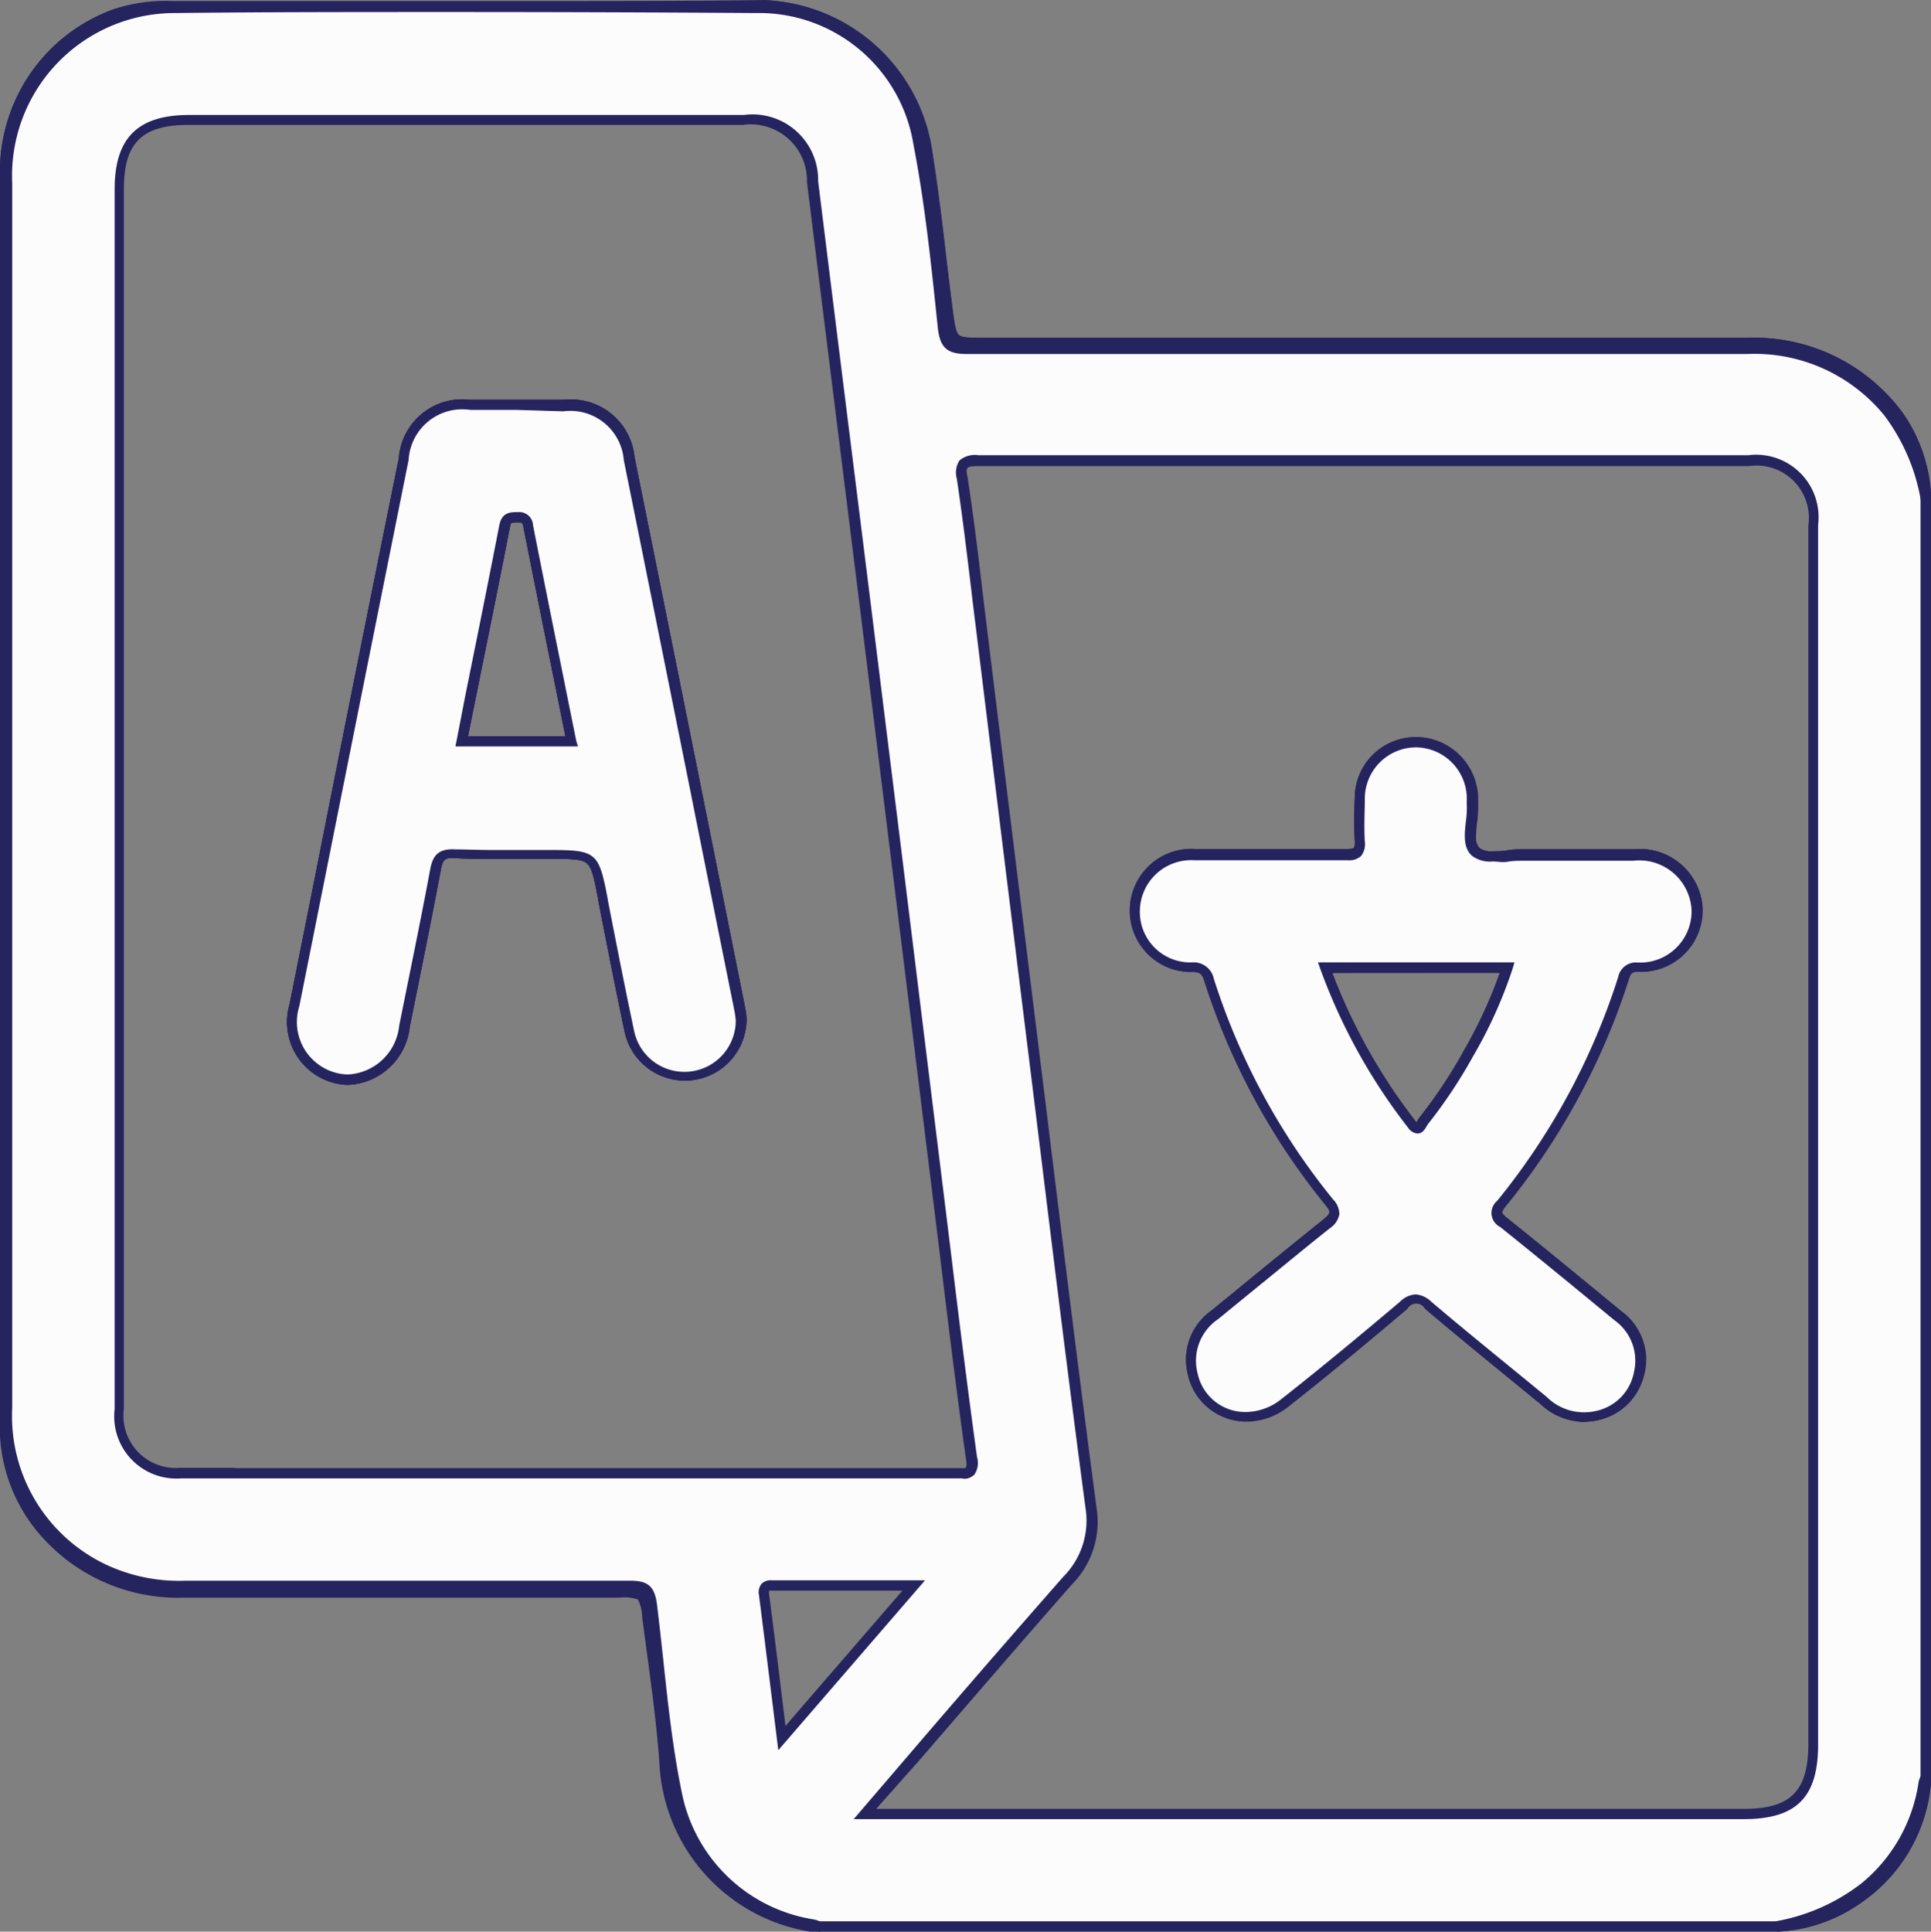 <svg xmlns="http://www.w3.org/2000/svg" width="18.799" height="18.803" viewBox="0 0 18.799 18.803"><rect x="0" y="0" width="18.799" height="18.803" fill="#808080" stroke="none"/><g transform="translate(-225.353 -171.672)"><path d="M249.842,205.492q-.54-2.685-1.078-5.37a.57.57,0,0,0-.637-.516q-.456,0-.912,0a.573.573,0,0,0-.646.527q-.534,2.657-1.064,5.317a.55.55,0,1,0,1.071.211c.1-.506.206-1.011.3-1.518.022-.123.061-.169.194-.163.3.013.608,0,.912,0,.444,0,.442,0,.526.439s.167.858.258,1.285a.548.548,0,0,0,1.088-.112A.854.854,0,0,0,249.842,205.492Zm-2.71-2.611c.142-.7.285-1.4.42-2.1.017-.086.06-.085.124-.086s.092.015.106.086c.137.7.279,1.391.42,2.1Z" transform="translate(-17.283 -23.993)" fill="#fcfcfc"/><path d="M246.031,206.225a.593.593,0,0,1-.122-.013.613.613,0,0,1-.454-.771l.254-1.272q.4-2.023.81-4.045a.619.619,0,0,1,.695-.567q.456,0,.913,0a.621.621,0,0,1,.686.556q.323,1.6.644,3.2.217,1.083.434,2.165a.873.873,0,0,1,.013.1v.008a.6.6,0,0,1-1.187.122c-.087-.41-.165-.808-.258-1.285v-.005c-.038-.2-.059-.307-.111-.35s-.163-.043-.365-.043c-.185,0-.371,0-.556,0-.138,0-.252,0-.358-.007s-.123.014-.143.122c-.073.388-.152.782-.229,1.162l-.072.357A.631.631,0,0,1,246.031,206.225Zm1.639-6.57h-.456a.523.523,0,0,0-.6.487q-.406,2.021-.81,4.045l-.254,1.272a.512.512,0,0,0,.377.654.492.492,0,0,0,.1.011.528.528,0,0,0,.495-.474l.072-.357c.077-.38.157-.773.229-1.16.023-.128.071-.211.245-.2.1,0,.217.006.354.006.185,0,.371,0,.556,0,.465,0,.487.018.574.475v.005c.093.477.171.874.258,1.284a.5.5,0,0,0,.989-.1.807.807,0,0,0-.012-.093q-.218-1.082-.434-2.165-.321-1.6-.644-3.2a.522.522,0,0,0-.589-.476Zm.592,3.276H247.07l.1-.516c.109-.537.221-1.093.327-1.638.024-.124.107-.126.167-.127h.018a.133.133,0,0,1,.143.127c.087.442.177.891.265,1.326q.077.383.155.769Zm-1.07-.1h.948q-.071-.356-.143-.709c-.088-.435-.178-.884-.265-1.326-.009-.046-.017-.046-.045-.046h-.016c-.06,0-.062,0-.071.046-.106.546-.219,1.1-.328,1.639Z" transform="translate(-17.283 -23.993)" fill="#25245e"/><path d="M241.16,181.188a.126.126,0,0,1,.135-.106.549.549,0,0,0,.58-.565.558.558,0,0,0-.621-.526c-.358,0-.717,0-1.075,0-.158,0-.368.056-.458-.024-.1-.092-.022-.308-.035-.469,0-.018,0-.036,0-.056a.546.546,0,0,0-1.092,0c-.006.139-.008.28,0,.42.006.1-.022.135-.128.131-.255-.007-.511,0-.766,0-.237,0-.474,0-.711,0a.55.55,0,0,0-.584.544.54.54,0,0,0,.561.546.149.149,0,0,1,.162.124,6.567,6.567,0,0,0,1.169,2.163c.073.088.071.137-.022.212-.367.29-.725.59-1.088.886a.537.537,0,0,0-.216.577.544.544,0,0,0,.9.278c.392-.308.774-.626,1.155-.949a.151.151,0,0,1,.24,0c.37.314.749.619,1.124.928a.567.567,0,0,0,.522.146.547.547,0,0,0,.2-.969c-.37-.3-.741-.61-1.115-.909-.079-.063-.086-.1-.021-.184A6.66,6.66,0,0,0,241.16,181.188Zm-1.516.745a4.712,4.712,0,0,1-.434.651c-.027.033-.047.123-.114.035a5.617,5.617,0,0,1-.845-1.529h1.774A4.332,4.332,0,0,1,239.644,181.932Zm1.516-.745a.126.126,0,0,1,.135-.106.549.549,0,0,0,.58-.565.558.558,0,0,0-.621-.526c-.358,0-.717,0-1.075,0-.158,0-.368.056-.458-.024-.1-.092-.022-.308-.035-.469,0-.018,0-.036,0-.056a.546.546,0,0,0-1.092,0c-.006.139-.008.28,0,.42.006.1-.022.135-.128.131-.255-.007-.511,0-.766,0-.237,0-.474,0-.711,0a.55.55,0,0,0-.584.544.54.54,0,0,0,.561.546.149.149,0,0,1,.162.124,6.567,6.567,0,0,0,1.169,2.163c.073.088.071.137-.022.212-.367.29-.725.59-1.088.886a.537.537,0,0,0-.216.577.544.544,0,0,0,.9.278c.392-.308.774-.626,1.155-.949a.151.151,0,0,1,.24,0c.37.314.749.619,1.124.928a.567.567,0,0,0,.522.146.547.547,0,0,0,.2-.969c-.37-.3-.741-.61-1.115-.909-.079-.063-.086-.1-.021-.184A6.66,6.66,0,0,0,241.16,181.188Zm-1.516.745a4.712,4.712,0,0,1-.434.651c-.027.033-.047.123-.114.035a5.617,5.617,0,0,1-.845-1.529h1.774A4.332,4.332,0,0,1,239.644,181.932Zm4.194-6.207a1.738,1.738,0,0,0-1.483-.716q-3.712,0-7.424,0c-.312,0-.314,0-.356-.314-.07-.53-.121-1.063-.206-1.592a1.666,1.666,0,0,0-1.618-1.382c-1.908.017-3.818,0-5.727.007a1.575,1.575,0,0,0-.555.078,1.611,1.611,0,0,0-1.066,1.527q0,6.091,0,12.184a1.541,1.541,0,0,0,.363,1.025,1.725,1.725,0,0,0,1.385.615c1.41,0,2.821,0,4.232,0,.24,0,.244,0,.275.236.061.47.133.939.167,1.412a1.692,1.692,0,0,0,1.513,1.617h9.3a1.485,1.485,0,0,0,.792-.271,1.521,1.521,0,0,0,.667-1.188V176.524A1.5,1.5,0,0,0,243.838,175.725Zm-17.321,9.661q0-2.982,0-5.965v-5.909c0-.476.2-.674.677-.674h5.4a.593.593,0,0,1,.672.6q.322,2.611.65,5.225.282,2.268.561,4.539c.11.886.213,1.773.336,2.656.027.184-.064.149-.163.149h-7c-.176,0-.353,0-.529,0A.557.557,0,0,1,226.518,185.386Zm6.447,3.2c-.061-.5-.116-.947-.174-1.4-.013-.1.046-.088.107-.088h1.35C233.816,187.6,233.4,188.081,232.965,188.59Zm9.361.739h-8.554c.674-.78,1.318-1.532,1.971-2.275a.823.823,0,0,0,.23-.71c-.191-1.438-.365-2.88-.544-4.32q-.264-2.126-.524-4.25c-.06-.483-.113-.965-.186-1.447-.024-.155.027-.172.16-.172q3.394.006,6.786,0h.711a.559.559,0,0,1,.629.628q0,2.7,0,5.4v6.458C243.007,189.136,242.814,189.33,242.326,189.33Zm-1.071-9.339c-.358,0-.717,0-1.075,0-.158,0-.368.056-.458-.024-.1-.092-.022-.308-.035-.469,0-.018,0-.036,0-.056a.546.546,0,0,0-1.092,0c-.006.139-.008.28,0,.42.006.1-.022.135-.128.131-.255-.007-.511,0-.766,0-.237,0-.474,0-.711,0a.55.55,0,0,0-.584.544.54.54,0,0,0,.561.546.149.149,0,0,1,.162.124,6.567,6.567,0,0,0,1.169,2.163c.073.088.071.137-.022.212-.367.29-.725.59-1.088.886a.537.537,0,0,0-.216.577.544.544,0,0,0,.9.278c.392-.308.774-.626,1.155-.949a.151.151,0,0,1,.24,0c.37.314.749.619,1.124.928a.567.567,0,0,0,.522.146.547.547,0,0,0,.2-.969c-.37-.3-.741-.61-1.115-.909-.079-.063-.086-.1-.021-.184a6.66,6.66,0,0,0,1.187-2.2.126.126,0,0,1,.135-.106.549.549,0,0,0,.58-.565A.558.558,0,0,0,241.255,179.991Zm-1.611,1.942a4.712,4.712,0,0,1-.434.651c-.027.033-.047.123-.114.035a5.617,5.617,0,0,1-.845-1.529h1.774A4.332,4.332,0,0,1,239.644,181.932Z" fill="#fcfcfc"/><path d="M242.644,190.475h-9.306a1.748,1.748,0,0,1-1.563-1.663c-.027-.371-.078-.746-.127-1.109q-.02-.15-.04-.3a.39.39,0,0,0-.042-.174.419.419,0,0,0-.183-.018h-4.232a1.778,1.778,0,0,1-1.423-.633,1.6,1.6,0,0,1-.374-1.057c0-4.043,0-8.143,0-12.184a1.671,1.671,0,0,1,1.1-1.574,1.622,1.622,0,0,1,.573-.081q.976,0,1.953,0h1.356c.968,0,1.714,0,2.418-.009h.013a1.72,1.72,0,0,1,1.655,1.424c.055.344.1.694.138,1.033.022.184.045.374.069.56.018.134.029.215.06.243s.112.027.247.028h7.423a1.794,1.794,0,0,1,1.523.736,1.541,1.541,0,0,1,.273.825v12.445a1.579,1.579,0,0,1-.687,1.229,1.529,1.529,0,0,1-.818.28Zm-12.217-3.365h.956c.266,0,.29.021.324.279q.02.15.04.3c.049.364.1.741.128,1.115a1.646,1.646,0,0,0,1.464,1.57h9.3a1.431,1.431,0,0,0,.765-.261,1.463,1.463,0,0,0,.646-1.151V176.524a1.442,1.442,0,0,0-.254-.77,1.677,1.677,0,0,0-1.442-.7h-7.424c-.338,0-.36-.022-.405-.357-.025-.187-.047-.377-.069-.561-.04-.338-.082-.688-.137-1.029a1.618,1.618,0,0,0-1.556-1.34h-.012c-.7.006-1.451.009-2.419.009l-2.713,0h-.6a1.533,1.533,0,0,0-.538.075,1.572,1.572,0,0,0-1.033,1.48c0,4.042,0,8.141,0,12.185a1.482,1.482,0,0,0,.351.993,1.682,1.682,0,0,0,1.347.6h3.276Zm11.9,2.27h-8.663l.071-.083.5-.583c.5-.584.979-1.135,1.468-1.692a.775.775,0,0,0,.218-.67c-.152-1.14-.295-2.3-.433-3.425l-.111-.9q-.236-1.905-.47-3.809l-.054-.441q-.024-.189-.046-.378c-.042-.35-.086-.712-.139-1.067a.219.219,0,0,1,.026-.178.231.231,0,0,1,.183-.051h0c1.436,0,2.866,0,4.075,0h3.422a.608.608,0,0,1,.679.678q0,1.8,0,3.6v8.258C243.057,189.167,242.845,189.38,242.326,189.38Zm-8.444-.1h8.444c.46,0,.631-.172.631-.635v-8.258q0-1.8,0-3.6a.51.51,0,0,0-.579-.578h-3.422c-1.209,0-2.639,0-4.076,0-.028,0-.093,0-.107.017s-.014.028,0,.1c.054.356.1.719.14,1.07q.023.189.046.378l.054.441q.234,1.9.47,3.809.056.447.111.9c.139,1.123.282,2.284.433,3.424a.866.866,0,0,1-.242.75c-.488.556-.964,1.108-1.467,1.691Zm-.953-.571-.057-.46c-.045-.363-.087-.706-.131-1.049a.133.133,0,0,1,.024-.11.127.127,0,0,1,.1-.035h1.493l-.072.083-1.029,1.191Zm-.09-1.552a.288.288,0,0,0,0,.03c.045.343.087.686.131,1.049l.029.237.18-.209.958-1.108h-1.274A.1.1,0,0,0,232.838,187.157Zm1.886-1.094-.077,0h-7.533a.605.605,0,0,1-.647-.674q0-2.982,0-5.965v-5.909c0-.5.224-.724.727-.724h5.4a.639.639,0,0,1,.722.645q.19,1.538.383,3.078.134,1.074.267,2.148.191,1.532.379,3.066l.182,1.473q.043.349.086.7c.078.642.16,1.306.25,1.956a.2.2,0,0,1-.026.169.136.136,0,0,1-.109.04Zm-7.081-.1h7l.077,0c.028,0,.032,0,.034-.006s.013-.018,0-.089c-.091-.651-.172-1.315-.25-1.958q-.043-.35-.086-.7l-.182-1.473q-.189-1.533-.379-3.066-.133-1.074-.267-2.148-.192-1.539-.383-3.078a.547.547,0,0,0-.623-.557h-5.4c-.451,0-.627.175-.627.624v5.909q0,2.984,0,5.965a.509.509,0,0,0,.548.574h.528Zm13.134-.447a.662.662,0,0,1-.424-.175l-.315-.258c-.267-.218-.543-.444-.81-.67a.1.1,0,0,0-.175,0c-.335.283-.734.618-1.156.95a.663.663,0,0,1-.41.148.578.578,0,0,1-.565-.453.642.642,0,0,1-.019-.152.6.6,0,0,1,.253-.476l.341-.279c.244-.2.5-.407.748-.607.037-.03.055-.052.055-.069a.141.141,0,0,0-.04-.072,6.649,6.649,0,0,1-1.178-2.18c-.021-.065-.039-.086-.116-.089a.587.587,0,0,1-.609-.592v0a.6.6,0,0,1,.608-.593h.026l.366,0h.764c.137,0,.248,0,.35,0,.052,0,.064-.007.068-.01s.01-.015.01-.049q0-.009,0-.02c0-.06-.005-.123-.005-.193s0-.141.005-.232a.594.594,0,0,1,.593-.592.6.6,0,0,1,.6.592v0h0c0,.007,0,.013,0,.02a0,0,0,0,0,0,0v.017s0,.009,0,.014,0,.027,0,.04a1.348,1.348,0,0,1-.011.144,1.23,1.23,0,0,0-.01.129.154.154,0,0,0,.037.121.2.2,0,0,0,.129.03c.045,0,.1,0,.144-.009s.1-.01.151-.01c.359,0,.717,0,1.076,0a.61.61,0,0,1,.67.574c0,.008,0,.016,0,.024a.6.6,0,0,1-.628.593c-.061,0-.073.017-.09.071a6.742,6.742,0,0,1-1.2,2.212c-.028.034-.033.051-.033.059s.016.03.046.054c.362.291.727.591,1.08.881l.036.029a.588.588,0,0,1,.239.463.636.636,0,0,1-.015.136.608.608,0,0,1-.587.476Zm-1.637-1.25a.247.247,0,0,1,.152.071c.266.226.541.451.808.669l.316.258a.515.515,0,0,0,.477.137.476.476,0,0,0,.372-.382.536.536,0,0,0,.013-.114.493.493,0,0,0-.2-.386l-.036-.029c-.352-.29-.717-.59-1.078-.88a.178.178,0,0,1-.084-.132h0a.206.206,0,0,1,.056-.122,6.643,6.643,0,0,0,1.178-2.179.175.175,0,0,1,.181-.141.5.5,0,0,0,.533-.493q0-.01,0-.02a.51.51,0,0,0-.571-.477c-.359,0-.717,0-1.076,0-.043,0-.091,0-.142.009s-.1.01-.154.01a.293.293,0,0,1-.2-.055.251.251,0,0,1-.071-.2,1.319,1.319,0,0,1,.01-.14,1.275,1.275,0,0,0,.01-.133c0-.011,0-.022,0-.033s0-.014,0-.022,0-.013,0-.02v-.017a.5.5,0,0,0-.992,0c0,.089-.005.162-.005.228s0,.129.005.187c0,.009,0,.017,0,.025h0a.164.164,0,0,1-.039.119.171.171,0,0,1-.124.04h-.018c-.1,0-.21,0-.346,0h-.764l-.364,0a.5.5,0,0,0-.535.494.492.492,0,0,0,.512.5.2.2,0,0,1,.208.159,6.549,6.549,0,0,0,1.16,2.147.222.222,0,0,1,.062.135.2.2,0,0,1-.092.147c-.251.2-.5.406-.746.606l-.341.28a.5.5,0,0,0-.216.4.542.542,0,0,0,.016.129.474.474,0,0,0,.468.377.564.564,0,0,0,.348-.127c.421-.331.82-.665,1.154-.947A.235.235,0,0,1,239.14,184.263Zm.006-1.557a.125.125,0,0,1-.091-.057,5.647,5.647,0,0,1-.853-1.542l-.024-.067h1.913l-.019.064a4.426,4.426,0,0,1-.385.852,4.788,4.788,0,0,1-.438.658.16.16,0,0,0-.011.019C239.221,182.663,239.2,182.706,239.146,182.706Zm-.825-1.566a5.571,5.571,0,0,0,.813,1.448l.008.009.008-.013a.258.258,0,0,1,.02-.032,4.688,4.688,0,0,0,.429-.645,4.582,4.582,0,0,0,.356-.768Z" fill="#25245e"/><path d="M244.1,176.524a1.986,1.986,0,0,0-.363-.838,1.684,1.684,0,0,0-1.375-.622c-2.53,0-5.059,0-7.588,0-.166,0-.222-.033-.241-.211-.063-.6-.123-1.2-.237-1.787a1.577,1.577,0,0,0-1.583-1.321q-2.827-.019-5.654,0a1.628,1.628,0,0,0-1.638,1.709q0,2.664,0,5.326,0,3.293,0,6.585a1.637,1.637,0,0,0,.932,1.566,1.738,1.738,0,0,0,.812.169c1.441,0,2.882,0,4.323,0,.156,0,.2.038.216.2.075.608.116,1.222.24,1.823a1.6,1.6,0,0,0,1.331,1.278.278.278,0,0,1,.063.028,1.692,1.692,0,0,1-1.513-1.617c-.035-.473-.106-.942-.167-1.412-.031-.234-.035-.236-.275-.236-1.412,0-2.822,0-4.232,0a1.725,1.725,0,0,1-1.385-.615,1.541,1.541,0,0,1-.363-1.025q0-6.093,0-12.184a1.611,1.611,0,0,1,1.066-1.527,1.575,1.575,0,0,1,.555-.078c1.91,0,3.819.01,5.727-.007a1.666,1.666,0,0,1,1.618,1.382c.085.529.137,1.062.206,1.592.042.312.043.312.356.314q3.712,0,7.424,0a1.738,1.738,0,0,1,1.483.716A1.5,1.5,0,0,1,244.1,176.524Z" fill="#fcfcfc"/><path d="M232.764,171.672a1.72,1.72,0,0,1,1.655,1.424c.055.344.1.694.138,1.033.022.184.045.374.069.56.018.134.029.215.06.243s.112.027.247.028h7.423a1.794,1.794,0,0,1,1.523.736,1.541,1.541,0,0,1,.273.825l-.1.015a1.92,1.92,0,0,0-.353-.818,1.629,1.629,0,0,0-1.337-.6h-2.778c-1.478,0-3.153,0-4.81,0h-.009c-.192,0-.261-.062-.282-.255l-.01-.095c-.058-.556-.119-1.131-.227-1.688a1.523,1.523,0,0,0-1.534-1.281c-1.054-.007-2.022-.01-2.96-.01s-1.834,0-2.692.01a1.584,1.584,0,0,0-1.588,1.659c0,1.184,0,2.387,0,3.55q0,.888,0,1.776v2.2q0,2.2,0,4.39a1.6,1.6,0,0,0,.9,1.522,1.676,1.676,0,0,0,.789.163h1.87c.721,0,1.577,0,2.453,0h.008c.173,0,.236.058.258.239s.042.362.061.539c.045.422.092.859.179,1.281a1.555,1.555,0,0,0,1.291,1.239.2.2,0,0,1,.059.023l.016.008-.021.1a1.748,1.748,0,0,1-1.563-1.663c-.027-.371-.078-.746-.127-1.109q-.02-.15-.04-.3a.39.39,0,0,0-.042-.174.419.419,0,0,0-.183-.018h-4.232a1.778,1.778,0,0,1-1.423-.633,1.6,1.6,0,0,1-.374-1.057c0-4.043,0-8.143,0-12.184a1.671,1.671,0,0,1,1.1-1.574,1.622,1.622,0,0,1,.573-.081q.976,0,1.953,0h1.356c.968,0,1.714,0,2.418-.009Z" fill="#25245e"/><path d="M350.452,295.342a1.521,1.521,0,0,1-.667,1.188,1.485,1.485,0,0,1-.792.271,1.938,1.938,0,0,0,.861-.382,1.618,1.618,0,0,0,.572-1.014A.241.241,0,0,1,350.452,295.342Z" transform="translate(-106.35 -106.376)" fill="#fcfcfc"/><path d="M350.407,295.321l.1.024a1.577,1.577,0,0,1-.687,1.226,1.529,1.529,0,0,1-.818.28l-.015-.1a1.905,1.905,0,0,0,.839-.371,1.561,1.561,0,0,0,.555-.984.186.186,0,0,1,.023-.061Z" transform="translate(-106.35 -106.376)" fill="#25245e"/><path d="M309.028,225.452a.126.126,0,0,1,.135-.106.549.549,0,0,0,.58-.565.558.558,0,0,0-.621-.526c-.358,0-.717,0-1.075,0-.158,0-.368.056-.458-.024-.1-.092-.022-.308-.035-.469,0-.018,0-.036,0-.056a.546.546,0,0,0-1.092,0c-.006.139-.008.28,0,.42.006.1-.022.135-.128.131-.255-.007-.511,0-.766,0-.237,0-.474,0-.711,0a.55.55,0,0,0-.584.544.54.54,0,0,0,.561.546.149.149,0,0,1,.162.124,6.567,6.567,0,0,0,1.169,2.163c.073.088.071.137-.022.212-.367.29-.725.59-1.088.886a.537.537,0,0,0-.216.577.544.544,0,0,0,.9.278c.392-.308.774-.626,1.155-.949a.151.151,0,0,1,.24,0c.37.314.749.619,1.124.928a.567.567,0,0,0,.522.146.547.547,0,0,0,.2-.969c-.37-.3-.741-.61-1.115-.909-.08-.063-.086-.1-.021-.184A6.66,6.66,0,0,0,309.028,225.452Zm-1.516.745a4.715,4.715,0,0,1-.434.651c-.027.033-.047.123-.114.035a5.618,5.618,0,0,1-.845-1.529h1.774A4.332,4.332,0,0,1,307.512,226.2Z" transform="translate(-67.868 -44.265)" fill="#fcfcfc"/><path d="M307.006,223.112h0a.6.6,0,0,1,.6.592c0,.009,0,.016,0,.023a.305.305,0,0,0,0,.031,1.016,1.016,0,0,1-.009.184c-.012.106-.023.207.027.251a.2.2,0,0,0,.129.03c.045,0,.1,0,.144-.009s.1-.01.151-.01c.359,0,.717,0,1.076,0a.61.61,0,0,1,.67.574.6.6,0,0,1-.628.617c-.061,0-.073.017-.09.071a6.742,6.742,0,0,1-1.2,2.212c-.029.036-.034.053-.033.061s.01.023.046.052c.363.291.729.592,1.082.883l.033.027a.582.582,0,0,1,.224.6.576.576,0,0,1-.445.458.612.612,0,0,1-.566-.156l-.315-.258c-.267-.218-.543-.444-.81-.671a.1.1,0,0,0-.175,0c-.335.283-.734.617-1.156.95a.663.663,0,0,1-.41.148.578.578,0,0,1-.565-.453.585.585,0,0,1,.233-.628l.341-.279c.244-.2.5-.408.748-.607.034-.028.053-.05.055-.066s-.011-.04-.04-.075a6.649,6.649,0,0,1-1.178-2.18c-.021-.065-.039-.086-.116-.089a.593.593,0,0,1-.609-.6.6.6,0,0,1,.634-.594l.364,0h.766c.137,0,.248,0,.349,0,.053,0,.065-.007.068-.011s.012-.02.009-.068c-.009-.15-.005-.3,0-.424A.594.594,0,0,1,307.006,223.112Zm.746,1.211a.294.294,0,0,1-.2-.055c-.088-.078-.074-.209-.06-.336a.943.943,0,0,0,.009-.166.409.409,0,0,1,0-.042v-.018a.5.5,0,0,0-.5-.494h0a.5.5,0,0,0-.493.5c0,.123-.009.269,0,.415a.188.188,0,0,1-.036.142.169.169,0,0,1-.126.042h-.018c-.1,0-.21,0-.346,0h-.766l-.363,0a.5.5,0,0,0-.535.494.491.491,0,0,0,.512.5.2.2,0,0,1,.208.159,6.549,6.549,0,0,0,1.16,2.147.208.208,0,0,1,.062.148.214.214,0,0,1-.092.134c-.252.2-.5.406-.747.606l-.341.279a.487.487,0,0,0-.2.527.474.474,0,0,0,.468.377.564.564,0,0,0,.349-.127c.421-.331.82-.665,1.154-.947a.235.235,0,0,1,.152-.071.247.247,0,0,1,.152.071c.266.226.542.451.809.669l.315.258a.515.515,0,0,0,.478.137.476.476,0,0,0,.372-.382.482.482,0,0,0-.189-.5l-.033-.027c-.353-.291-.718-.591-1.081-.882a.153.153,0,0,1-.029-.255,6.643,6.643,0,0,0,1.178-2.179.175.175,0,0,1,.181-.141.5.5,0,0,0,.533-.513.51.51,0,0,0-.571-.477c-.358,0-.717,0-1.076,0-.043,0-.091,0-.142.009S307.8,224.323,307.752,224.323Zm-1.7.982h1.913l-.019.064a4.426,4.426,0,0,1-.385.852,4.793,4.793,0,0,1-.438.658.158.158,0,0,0-.012.019c-.016.029-.041.073-.091.073a.125.125,0,0,1-.091-.057,5.648,5.648,0,0,1-.853-1.542Zm1.777.1H306.19a5.572,5.572,0,0,0,.813,1.448l.008.009.008-.013a.255.255,0,0,1,.02-.032,4.689,4.689,0,0,0,.429-.645A4.583,4.583,0,0,0,307.825,225.4Z" transform="translate(-67.868 -44.265)" fill="#25245e"/><path d="M249.842,205.492q-.54-2.685-1.078-5.37a.57.57,0,0,0-.637-.516q-.456,0-.912,0a.573.573,0,0,0-.646.527q-.534,2.657-1.064,5.317a.55.55,0,1,0,1.071.211c.1-.506.206-1.011.3-1.518.022-.123.061-.169.194-.163.3.013.608,0,.912,0,.444,0,.442,0,.526.439s.167.858.258,1.285a.548.548,0,0,0,1.088-.112A.854.854,0,0,0,249.842,205.492Zm-2.71-2.611c.142-.7.285-1.4.42-2.1.017-.086.06-.085.124-.086s.092.015.106.086c.137.7.279,1.391.42,2.1Z" transform="translate(-17.283 -23.993)" fill="#fcfcfc"/><path d="M246.031,206.225a.593.593,0,0,1-.122-.013.613.613,0,0,1-.454-.771l.254-1.272q.4-2.023.81-4.045a.619.619,0,0,1,.695-.567q.456,0,.913,0a.621.621,0,0,1,.686.556q.323,1.6.644,3.2.217,1.083.434,2.165a.873.873,0,0,1,.013.1v.008a.6.6,0,0,1-1.187.122c-.087-.41-.165-.808-.258-1.285v-.005c-.038-.2-.059-.307-.111-.35s-.163-.043-.365-.043c-.185,0-.371,0-.556,0-.138,0-.252,0-.358-.007s-.123.014-.143.122c-.073.388-.152.782-.229,1.162l-.072.357A.631.631,0,0,1,246.031,206.225Zm1.639-6.57h-.456a.523.523,0,0,0-.6.487q-.406,2.021-.81,4.045l-.254,1.272a.512.512,0,0,0,.377.654.492.492,0,0,0,.1.011.528.528,0,0,0,.495-.474l.072-.357c.077-.38.157-.773.229-1.16.023-.128.071-.211.245-.2.1,0,.217.006.354.006.185,0,.371,0,.556,0,.465,0,.487.018.574.475v.005c.093.477.171.874.258,1.284a.5.5,0,0,0,.989-.1.807.807,0,0,0-.012-.093q-.218-1.082-.434-2.165-.321-1.6-.644-3.2a.522.522,0,0,0-.589-.476Zm.592,3.276H247.07l.1-.516c.109-.537.221-1.093.327-1.638.024-.124.107-.126.167-.127h.018a.133.133,0,0,1,.143.127c.087.442.177.891.265,1.326q.077.383.155.769Zm-1.07-.1h.948q-.071-.356-.143-.709c-.088-.435-.178-.884-.265-1.326-.009-.046-.017-.046-.045-.046h-.016c-.06,0-.062,0-.071.046-.106.546-.219,1.1-.328,1.639Z" transform="translate(-17.283 -23.993)" fill="#25245e"/><path d="M309.028,225.452a.126.126,0,0,1,.135-.106.549.549,0,0,0,.58-.565.558.558,0,0,0-.621-.526c-.358,0-.717,0-1.075,0-.158,0-.368.056-.458-.024-.1-.092-.022-.308-.035-.469,0-.018,0-.036,0-.056a.546.546,0,0,0-1.092,0c-.006.139-.008.28,0,.42.006.1-.022.135-.128.131-.255-.007-.511,0-.766,0-.237,0-.474,0-.711,0a.55.55,0,0,0-.584.544.54.54,0,0,0,.561.546.149.149,0,0,1,.162.124,6.567,6.567,0,0,0,1.169,2.163c.073.088.071.137-.022.212-.367.29-.725.59-1.088.886a.537.537,0,0,0-.216.577.544.544,0,0,0,.9.278c.392-.308.774-.626,1.155-.949a.151.151,0,0,1,.24,0c.37.314.749.619,1.124.928a.567.567,0,0,0,.522.146.547.547,0,0,0,.2-.969c-.37-.3-.741-.61-1.115-.909-.08-.063-.086-.1-.021-.184A6.66,6.66,0,0,0,309.028,225.452Zm-1.516.745a4.715,4.715,0,0,1-.434.651c-.027.033-.047.123-.114.035a5.618,5.618,0,0,1-.845-1.529h1.774A4.332,4.332,0,0,1,307.512,226.2Z" transform="translate(-67.868 -44.265)" fill="#fcfcfc"/><path d="M307.006,223.112h0a.6.6,0,0,1,.6.592c0,.009,0,.016,0,.023a.305.305,0,0,0,0,.031,1.016,1.016,0,0,1-.009.184c-.012.106-.023.207.027.251a.2.2,0,0,0,.129.03c.045,0,.1,0,.144-.009s.1-.01.151-.01c.359,0,.717,0,1.076,0a.61.61,0,0,1,.67.574.6.6,0,0,1-.628.617c-.061,0-.073.017-.09.071a6.742,6.742,0,0,1-1.2,2.212c-.029.036-.034.053-.033.061s.01.023.046.052c.363.291.729.592,1.082.883l.033.027a.582.582,0,0,1,.224.6.576.576,0,0,1-.445.458.612.612,0,0,1-.566-.156l-.315-.258c-.267-.218-.543-.444-.81-.671a.1.1,0,0,0-.175,0c-.335.283-.734.617-1.156.95a.663.663,0,0,1-.41.148.578.578,0,0,1-.565-.453.585.585,0,0,1,.233-.628l.341-.279c.244-.2.5-.408.748-.607.034-.028.053-.05.055-.066s-.011-.04-.04-.075a6.649,6.649,0,0,1-1.178-2.18c-.021-.065-.039-.086-.116-.089a.593.593,0,0,1-.609-.6.6.6,0,0,1,.634-.594l.364,0h.766c.137,0,.248,0,.349,0,.053,0,.065-.007.068-.011s.012-.02.009-.068c-.009-.15-.005-.3,0-.424A.594.594,0,0,1,307.006,223.112Zm.746,1.211a.294.294,0,0,1-.2-.055c-.088-.078-.074-.209-.06-.336a.943.943,0,0,0,.009-.166.409.409,0,0,1,0-.042v-.018a.5.5,0,0,0-.5-.494h0a.5.5,0,0,0-.493.5c0,.123-.009.269,0,.415a.188.188,0,0,1-.036.142.169.169,0,0,1-.126.042h-.018c-.1,0-.21,0-.346,0h-.766l-.363,0a.5.5,0,0,0-.535.494.491.491,0,0,0,.512.5.2.2,0,0,1,.208.159,6.549,6.549,0,0,0,1.16,2.147.208.208,0,0,1,.062.148.214.214,0,0,1-.092.134c-.252.2-.5.406-.747.606l-.341.279a.487.487,0,0,0-.2.527.474.474,0,0,0,.468.377.564.564,0,0,0,.349-.127c.421-.331.82-.665,1.154-.947a.235.235,0,0,1,.152-.071.247.247,0,0,1,.152.071c.266.226.542.451.809.669l.315.258a.515.515,0,0,0,.478.137.476.476,0,0,0,.372-.382.482.482,0,0,0-.189-.5l-.033-.027c-.353-.291-.718-.591-1.081-.882a.153.153,0,0,1-.029-.255,6.643,6.643,0,0,0,1.178-2.179.175.175,0,0,1,.181-.141.5.5,0,0,0,.533-.513.51.51,0,0,0-.571-.477c-.358,0-.717,0-1.076,0-.043,0-.091,0-.142.009S307.8,224.323,307.752,224.323Zm-1.7.982h1.913l-.019.064a4.426,4.426,0,0,1-.385.852,4.793,4.793,0,0,1-.438.658.158.158,0,0,0-.012.019c-.016.029-.041.073-.091.073a.125.125,0,0,1-.091-.057,5.648,5.648,0,0,1-.853-1.542Zm1.777.1H306.19a5.572,5.572,0,0,0,.813,1.448l.008.009.008-.013a.255.255,0,0,1,.02-.032,4.689,4.689,0,0,0,.429-.645A4.583,4.583,0,0,0,307.825,225.4Z" transform="translate(-67.868 -44.265)" fill="#25245e"/><path d="M249.842,205.492q-.54-2.685-1.078-5.37a.57.57,0,0,0-.637-.516q-.456,0-.912,0a.573.573,0,0,0-.646.527q-.534,2.657-1.064,5.317a.55.55,0,1,0,1.071.211c.1-.506.206-1.011.3-1.518.022-.123.061-.169.194-.163.3.013.608,0,.912,0,.444,0,.442,0,.526.439s.167.858.258,1.285a.548.548,0,0,0,1.088-.112A.854.854,0,0,0,249.842,205.492Zm-2.71-2.611c.142-.7.285-1.4.42-2.1.017-.086.06-.085.124-.086s.092.015.106.086c.137.7.279,1.391.42,2.1Z" transform="translate(-17.283 -23.993)" fill="#fcfcfc"/><path d="M246.031,206.225a.593.593,0,0,1-.122-.013.613.613,0,0,1-.454-.771l.254-1.272q.4-2.023.81-4.045a.619.619,0,0,1,.695-.567q.456,0,.913,0a.621.621,0,0,1,.686.556q.323,1.6.644,3.2.217,1.083.434,2.165a.873.873,0,0,1,.013.1v.008a.6.6,0,0,1-1.187.122c-.087-.41-.165-.808-.258-1.285v-.005c-.038-.2-.059-.307-.111-.35s-.163-.043-.365-.043c-.185,0-.371,0-.556,0-.138,0-.252,0-.358-.007s-.123.014-.143.122c-.073.388-.152.782-.229,1.162l-.072.357A.631.631,0,0,1,246.031,206.225Zm1.639-6.57h-.456a.523.523,0,0,0-.6.487q-.406,2.021-.81,4.045l-.254,1.272a.512.512,0,0,0,.377.654.492.492,0,0,0,.1.011.528.528,0,0,0,.495-.474l.072-.357c.077-.38.157-.773.229-1.16.023-.128.071-.211.245-.2.1,0,.217.006.354.006.185,0,.371,0,.556,0,.465,0,.487.018.574.475v.005c.093.477.171.874.258,1.284a.5.5,0,0,0,.989-.1.807.807,0,0,0-.012-.093q-.218-1.082-.434-2.165-.321-1.6-.644-3.2a.522.522,0,0,0-.589-.476Zm.592,3.276H247.07l.1-.516c.109-.537.221-1.093.327-1.638.024-.124.107-.126.167-.127h.018a.133.133,0,0,1,.143.127c.087.442.177.891.265,1.326q.077.383.155.769Zm-1.07-.1h.948q-.071-.356-.143-.709c-.088-.435-.178-.884-.265-1.326-.009-.046-.017-.046-.045-.046h-.016c-.06,0-.062,0-.071.046-.106.546-.219,1.1-.328,1.639Z" transform="translate(-17.283 -23.993)" fill="#25245e"/></g></svg>